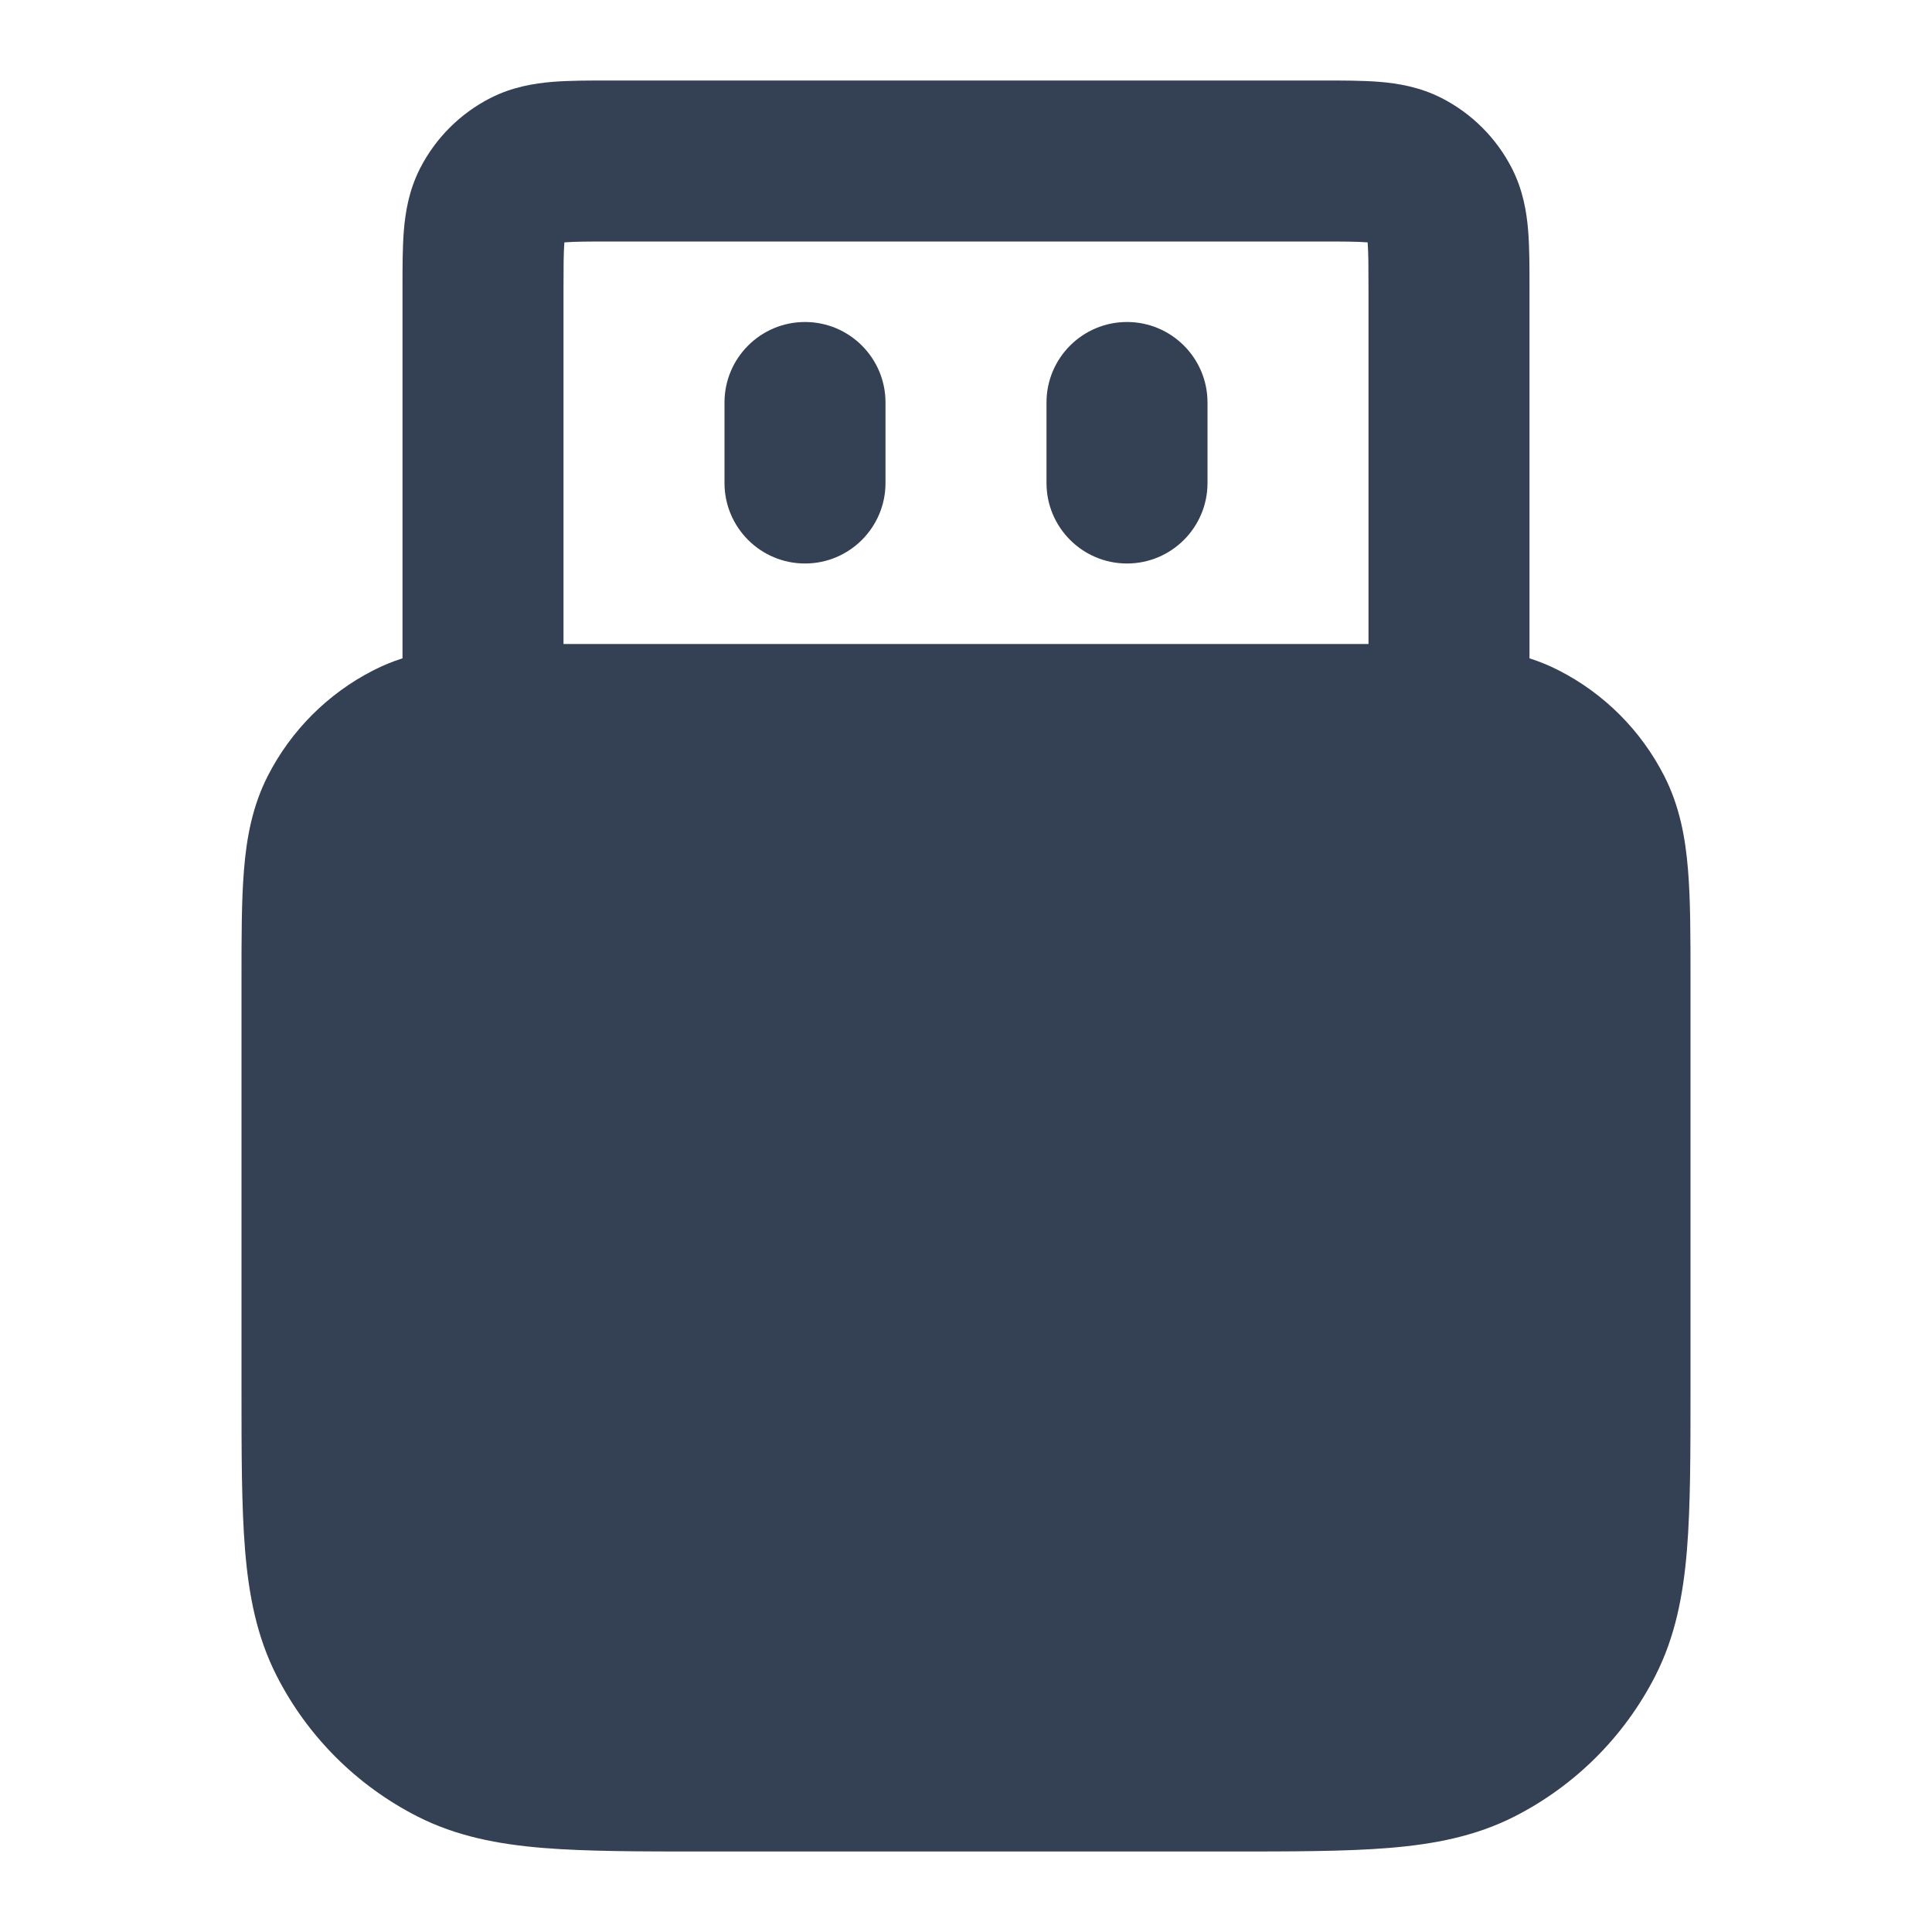 <svg width="24" height="24" viewBox="0 0 24 24" fill="none" xmlns="http://www.w3.org/2000/svg">
<path d="M10 4C10.552 4 11 4.448 11 5V6C11 6.552 10.552 7 10 7C9.448 7 9 6.552 9 6V5C9 4.448 9.448 4 10 4Z" fill="#344054"/>
<path d="M15 5C15 4.448 14.552 4 14 4C13.448 4 13 4.448 13 5V6C13 6.552 13.448 7 14 7C14.552 7 15 6.552 15 6V5Z" fill="#344054"/>
<path fill-rule="evenodd" clip-rule="evenodd" d="M7.568 1H16.432C16.684 1 16.93 1 17.138 1.017C17.367 1.036 17.637 1.08 17.908 1.218C18.284 1.41 18.59 1.716 18.782 2.092C18.92 2.363 18.964 2.633 18.983 2.862C19 3.07 19 3.316 19 3.568L19 8.178C19.122 8.217 19.243 8.266 19.362 8.327C19.927 8.615 20.385 9.074 20.673 9.638C20.866 10.016 20.937 10.41 20.969 10.805C21 11.18 21 11.634 21 12.161V17.241C21 18.046 21 18.711 20.956 19.252C20.91 19.814 20.811 20.331 20.564 20.816C20.18 21.569 19.569 22.18 18.816 22.564C18.331 22.811 17.814 22.91 17.252 22.956C16.711 23 16.046 23 15.241 23H8.759C7.954 23 7.289 23 6.748 22.956C6.186 22.91 5.669 22.811 5.184 22.564C4.431 22.18 3.819 21.569 3.436 20.816C3.189 20.331 3.09 19.814 3.044 19.252C3 18.711 3 18.046 3 17.241V12.162C3 11.634 3 11.18 3.031 10.805C3.063 10.41 3.134 10.016 3.327 9.638C3.615 9.074 4.074 8.615 4.638 8.327C4.757 8.266 4.878 8.217 5 8.178L5 3.568C5 3.316 5 3.07 5.017 2.862C5.036 2.633 5.08 2.363 5.218 2.092C5.41 1.716 5.716 1.41 6.092 1.218C6.363 1.08 6.633 1.036 6.862 1.017C7.07 1 7.316 1 7.568 1ZM7 8C7.053 8 7.107 8 7.161 8H16.838C16.893 8 16.947 8 17 8V3.6C17 3.303 16.999 3.141 16.99 3.025L16.989 3.011L16.975 3.01C16.859 3.001 16.697 3 16.4 3H7.6C7.303 3 7.141 3.001 7.025 3.01L7.011 3.011L7.01 3.025C7.001 3.141 7 3.303 7 3.6V8Z" fill="#344054"/>
</svg>
